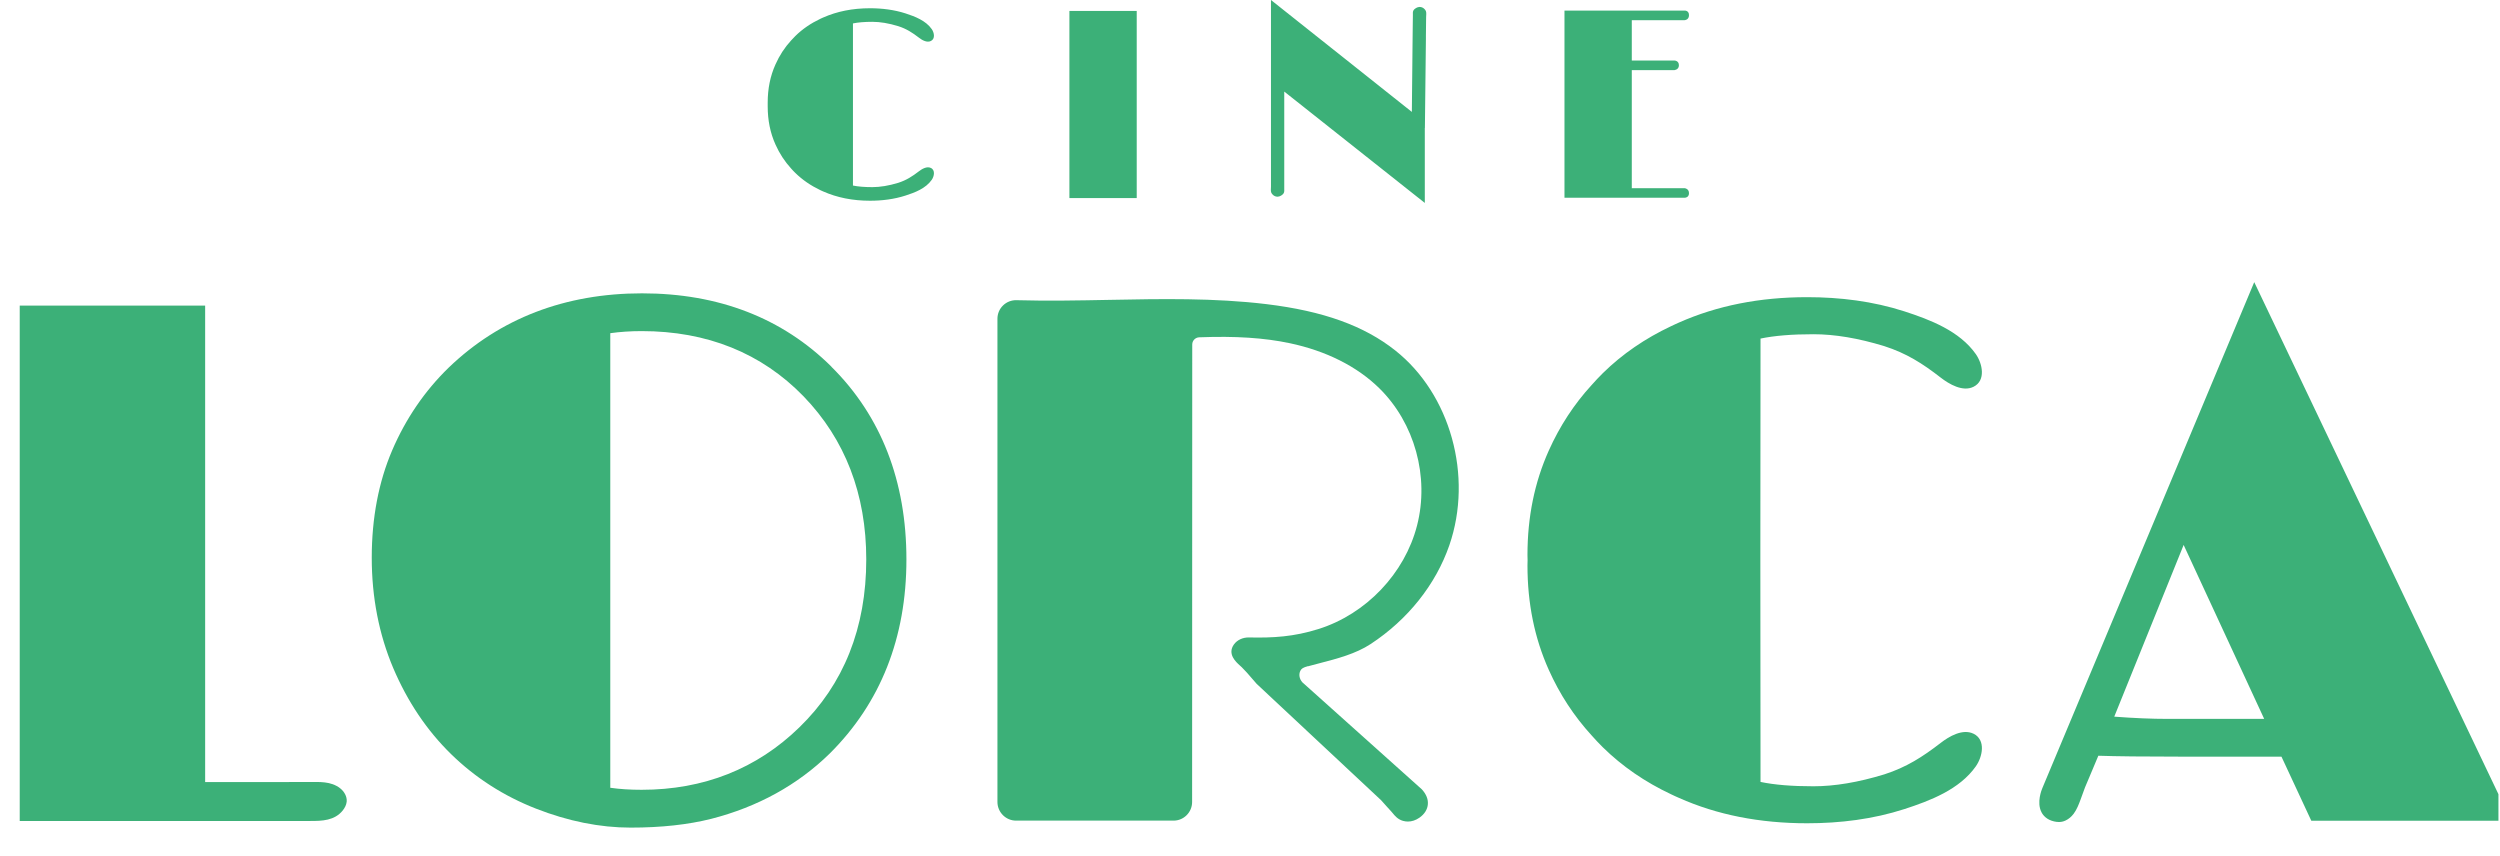<?xml version="1.0" encoding="UTF-8"?>
<svg xmlns="http://www.w3.org/2000/svg" xmlns:xlink="http://www.w3.org/1999/xlink" width="400px" height="137px" viewBox="0 0 400 137" version="1.1">
<defs>
<clipPath id="clip1">
  <path d="M 326 45 L 399.75 45 L 399.75 132 L 326 132 Z M 326 45 "/>
</clipPath>
</defs>
<g id="surface1">
<path style=" stroke:none;fill-rule:nonzero;fill:rgb(23.529%,69.02%,47.059%);fill-opacity:1;" d="M 133.027 58.664 C 125.18 50.883 114.98 46.934 102.719 46.934 C 90.457 46.934 79.977 50.934 71.777 58.832 C 67.953 62.551 64.914 67 62.746 72.059 C 60.578 77.121 59.48 82.898 59.48 89.242 C 59.48 95.582 60.641 101.508 62.914 106.883 C 65.195 112.254 68.312 116.887 72.176 120.66 C 76.035 124.434 80.609 127.371 85.762 129.383 C 90.906 131.398 95.996 132.418 100.902 132.418 C 105.809 132.418 110.102 131.945 113.805 131.012 C 121.25 129.102 127.613 125.594 132.738 120.582 C 140.891 112.492 145.027 102.035 145.027 89.512 C 145.027 76.992 140.988 66.578 133.027 58.684 Z M 97.656 53.309 C 99.227 53.09 100.902 52.977 102.668 52.977 C 113.129 52.977 121.844 56.484 128.57 63.414 C 135.23 70.309 138.602 79.082 138.602 89.504 C 138.602 100.445 135.004 109.484 127.895 116.379 C 121.09 123.008 112.594 126.367 102.656 126.367 C 100.84 126.367 99.156 126.262 97.645 126.043 L 97.645 53.309 Z M 97.656 53.309 "/>
<path style=" stroke:none;fill-rule:nonzero;fill:rgb(23.529%,69.02%,47.059%);fill-opacity:1;" d="M 209.27 106.609 C 209.875 106.441 210.496 106.273 211.129 106.117 C 213.973 105.379 216.914 104.613 219.301 103.047 C 225.254 99.141 229.719 93.531 231.898 87.234 C 235.707 76.172 232.074 63.07 223.25 56.078 C 218.258 52.121 211.719 49.766 202.652 48.664 C 194.285 47.652 185.754 47.82 177.496 47.98 C 172.625 48.074 167.594 48.172 162.66 48.031 C 161.844 48.004 161.07 48.305 160.484 48.875 C 159.906 49.438 159.59 50.195 159.59 51.004 L 159.59 128.32 C 159.598 129.965 160.934 131.301 162.574 131.301 L 187.766 131.301 C 189.406 131.301 190.738 129.965 190.738 128.32 L 190.758 55.121 C 190.758 54.496 191.25 53.996 191.871 53.969 C 197.676 53.75 202.273 54.047 206.355 54.91 C 212.184 56.141 217.133 58.629 220.68 62.113 C 226.352 67.68 228.73 76.305 226.727 84.086 C 224.762 91.746 218.574 98.254 210.953 100.645 C 207.023 101.887 203.66 102.078 199.832 101.992 C 198.852 101.973 197.938 102.395 197.418 103.125 C 196.34 104.656 197.77 105.93 198.375 106.477 C 198.48 106.574 198.586 106.672 198.684 106.758 C 199.27 107.34 199.809 107.953 200.367 108.613 C 200.605 108.887 200.844 109.16 201.078 109.43 L 220.988 128.047 C 221.297 128.398 221.613 128.742 221.918 129.086 L 222.559 129.789 C 222.648 129.887 222.734 129.992 222.816 130.086 C 223.184 130.535 223.641 131.098 224.473 131.336 C 224.738 131.414 225 131.449 225.266 131.449 C 225.879 131.449 226.5 131.25 227.09 130.844 C 227.914 130.281 228.398 129.508 228.457 128.672 C 228.52 127.863 228.195 127.07 227.504 126.305 L 208.375 109.168 C 207.891 108.633 207.77 107.891 208.059 107.32 C 208.242 106.961 208.504 106.801 209.285 106.582 Z M 209.27 106.609 "/>
<g clip-path="url(#clip1)" clip-rule="nonzero">
<path style=" stroke:none;fill-rule:nonzero;fill:rgb(23.529%,69.02%,47.059%);fill-opacity:1;" d="M 360.672 45.156 L 326.773 126.105 C 326.66 126.379 325.844 128.383 326.625 129.93 C 326.887 130.457 327.457 131.152 328.645 131.426 C 328.879 131.477 329.145 131.523 329.422 131.523 C 329.75 131.523 330.109 131.461 330.484 131.285 C 330.977 131.055 331.426 130.676 331.785 130.203 C 332.301 129.508 332.609 128.68 332.883 127.949 L 332.953 127.758 C 333.355 126.57 333.812 125.41 334.312 124.301 L 335.734 120.918 C 338.43 121.012 343.055 121.066 349.516 121.066 L 365.035 121.066 L 369.809 131.32 L 401.777 131.32 L 360.688 45.164 Z M 362.27 115.023 L 346.855 115.023 C 344.301 115.023 341.422 114.902 338.281 114.664 L 349.383 87.191 Z M 362.27 115.023 "/>
</g>
<path style=" stroke:none;fill-rule:nonzero;fill:rgb(23.529%,69.02%,47.059%);fill-opacity:1;" d="M 315.766 117.398 C 314.035 116.547 311.859 117.82 310.508 118.867 C 307.602 121.109 305.023 122.762 301.492 123.898 C 297.332 125.172 293.551 125.805 290.145 125.805 C 286.738 125.805 283.922 125.578 281.684 125.109 L 281.656 89.645 L 281.684 54.172 C 283.914 53.703 286.738 53.477 290.145 53.477 C 293.551 53.477 297.332 54.109 301.492 55.383 C 305.031 56.52 307.613 58.164 310.508 60.414 C 311.859 61.461 314.047 62.746 315.766 61.883 C 317.785 60.879 317.188 58.164 316.133 56.66 C 313.535 52.957 308.824 51.152 304.699 49.816 C 299.695 48.199 294.395 47.547 289.145 47.547 C 281.543 47.547 274.723 48.91 268.648 51.602 C 268.445 51.691 268.254 51.777 268.059 51.867 C 267.832 51.973 267.605 52.078 267.383 52.184 C 263.223 54.145 259.574 56.641 256.457 59.703 C 255.824 60.324 255.219 60.977 254.641 61.629 C 251.84 64.688 249.559 68.18 247.801 72.102 C 245.527 77.176 244.395 82.734 244.395 88.793 C 244.395 89.074 244.406 89.355 244.414 89.637 C 244.414 89.918 244.395 90.191 244.395 90.48 C 244.395 96.539 245.527 102.098 247.801 107.172 C 249.559 111.102 251.848 114.586 254.641 117.645 C 255.227 118.305 255.824 118.945 256.457 119.57 C 259.574 122.629 263.215 125.129 267.383 127.09 C 267.613 127.195 267.832 127.301 268.059 127.406 C 268.254 127.492 268.445 127.582 268.648 127.668 C 274.715 130.371 281.543 131.723 289.145 131.723 C 294.395 131.723 299.695 131.074 304.699 129.453 C 308.824 128.117 313.535 126.316 316.133 122.613 C 317.195 121.102 317.785 118.391 315.766 117.391 Z M 315.766 117.398 "/>
<path style=" stroke:none;fill-rule:nonzero;fill:rgb(23.529%,69.02%,47.059%);fill-opacity:1;" d="M 3.184 48.895 L 32.824 48.895 L 32.824 125.129 L 43.699 125.129 C 45.578 125.129 47.449 125.129 49.324 125.121 C 51.082 125.121 52.934 124.969 54.418 126.121 C 55.074 126.633 55.551 127.449 55.469 128.277 C 55.418 128.785 55.164 129.262 54.848 129.664 C 53.531 131.309 51.527 131.363 49.598 131.355 L 3.156 131.355 L 3.156 48.895 Z M 3.184 48.895 "/>
<path style=" stroke:none;fill-rule:nonzero;fill:rgb(23.529%,69.02%,47.059%);fill-opacity:1;" d="M 148.945 26.875 C 148.312 26.559 147.512 27.031 147.023 27.41 C 145.961 28.227 145.012 28.836 143.723 29.25 C 142.203 29.715 140.816 29.941 139.57 29.941 C 138.324 29.941 137.285 29.855 136.473 29.688 L 136.473 3.746 C 137.285 3.578 138.324 3.492 139.57 3.492 C 140.816 3.492 142.203 3.719 143.723 4.188 C 145.012 4.598 145.961 5.207 147.023 6.023 C 147.512 6.41 148.312 6.875 148.945 6.559 C 149.68 6.191 149.461 5.195 149.074 4.652 C 148.129 3.297 146.398 2.637 144.887 2.145 C 143.055 1.555 141.113 1.32 139.199 1.32 C 136.418 1.32 133.926 1.82 131.703 2.805 C 131.633 2.84 131.562 2.867 131.484 2.902 C 131.406 2.938 131.32 2.98 131.238 3.016 C 129.723 3.738 128.387 4.645 127.246 5.77 C 127.02 5.996 126.789 6.234 126.578 6.473 C 125.551 7.59 124.719 8.863 124.078 10.305 C 123.242 12.16 122.832 14.191 122.832 16.41 C 122.832 16.516 122.832 16.613 122.832 16.719 C 122.832 16.824 122.832 16.918 122.832 17.023 C 122.832 19.242 123.242 21.273 124.078 23.129 C 124.719 24.562 125.551 25.836 126.578 26.961 C 126.789 27.199 127.008 27.438 127.246 27.664 C 128.387 28.781 129.723 29.695 131.238 30.418 C 131.32 30.461 131.406 30.496 131.484 30.531 C 131.555 30.566 131.625 30.594 131.703 30.629 C 133.926 31.613 136.418 32.117 139.199 32.117 C 141.125 32.117 143.062 31.879 144.887 31.289 C 146.398 30.805 148.117 30.145 149.074 28.781 C 149.461 28.227 149.68 27.234 148.945 26.875 Z M 148.945 26.875 "/>
<path style=" stroke:none;fill-rule:nonzero;fill:rgb(23.529%,69.02%,47.059%);fill-opacity:1;" d="M 171.105 1.75 L 181.875 1.75 L 181.875 31.691 L 171.105 31.691 Z M 171.105 1.75 "/>
<path style=" stroke:none;fill-rule:nonzero;fill:rgb(23.529%,69.02%,47.059%);fill-opacity:1;" d="M 228.145 1.785 C 228.109 1.688 228.047 1.602 227.984 1.52 C 227.773 1.266 227.477 1.109 227.141 1.109 C 226.789 1.109 226.309 1.371 226.141 1.688 C 226.027 1.91 226.062 2.145 226.062 2.383 C 226.062 3.086 226.043 3.789 226.035 4.492 C 226.027 5.539 226.008 6.594 226 7.641 C 225.992 8.828 225.977 10.008 225.965 11.195 C 225.957 12.301 225.941 13.41 225.93 14.512 C 225.93 15.328 225.914 16.145 225.906 16.965 C 225.906 17.281 225.906 17.586 225.895 17.906 L 203.355 0 L 203.355 29.871 C 203.355 30.164 203.293 30.543 203.398 30.805 C 203.434 30.902 203.496 30.988 203.566 31.07 C 203.777 31.324 204.074 31.473 204.41 31.473 C 204.758 31.473 205.242 31.199 205.402 30.883 C 205.516 30.664 205.48 30.426 205.48 30.188 C 205.48 29.484 205.48 28.781 205.48 28.078 C 205.48 27.031 205.48 25.977 205.48 24.93 C 205.48 23.742 205.48 22.566 205.48 21.379 C 205.48 20.27 205.48 19.16 205.48 18.062 C 205.48 17.246 205.48 16.426 205.48 15.609 C 205.48 15.293 205.48 14.969 205.48 14.652 L 227.969 32.469 L 227.969 20.465 C 227.969 20.465 227.984 20.473 227.984 20.48 C 228.062 13.57 228.145 6.277 228.145 6.277 C 228.145 6.094 228.145 5.918 228.145 5.734 C 228.145 5.055 228.16 4.387 228.168 3.711 C 228.168 3.387 228.168 3.059 228.18 2.727 C 228.18 2.438 228.25 2.059 228.145 1.785 Z M 228.145 1.785 "/>
<path style=" stroke:none;fill-rule:nonzero;fill:rgb(23.529%,69.02%,47.059%);fill-opacity:1;" d="M 269.555 30.117 L 261.164 30.117 C 261.164 30.117 261.102 30.117 261.066 30.117 C 261.066 30.094 261.074 30.066 261.086 30.047 L 261.086 11.223 L 267.887 11.223 C 267.887 11.223 268.625 11.168 268.625 10.445 C 268.625 9.672 267.887 9.684 267.887 9.684 L 261.086 9.684 L 261.086 3.227 L 269.555 3.227 C 269.555 3.227 270.238 3.191 270.238 2.426 C 270.238 1.66 269.555 1.695 269.555 1.695 L 250.316 1.695 L 250.316 31.641 L 269.555 31.641 C 269.555 31.641 270.238 31.641 270.238 30.91 C 270.238 30.18 269.555 30.109 269.555 30.109 Z M 269.555 30.117 "/>
</g>
</svg>
